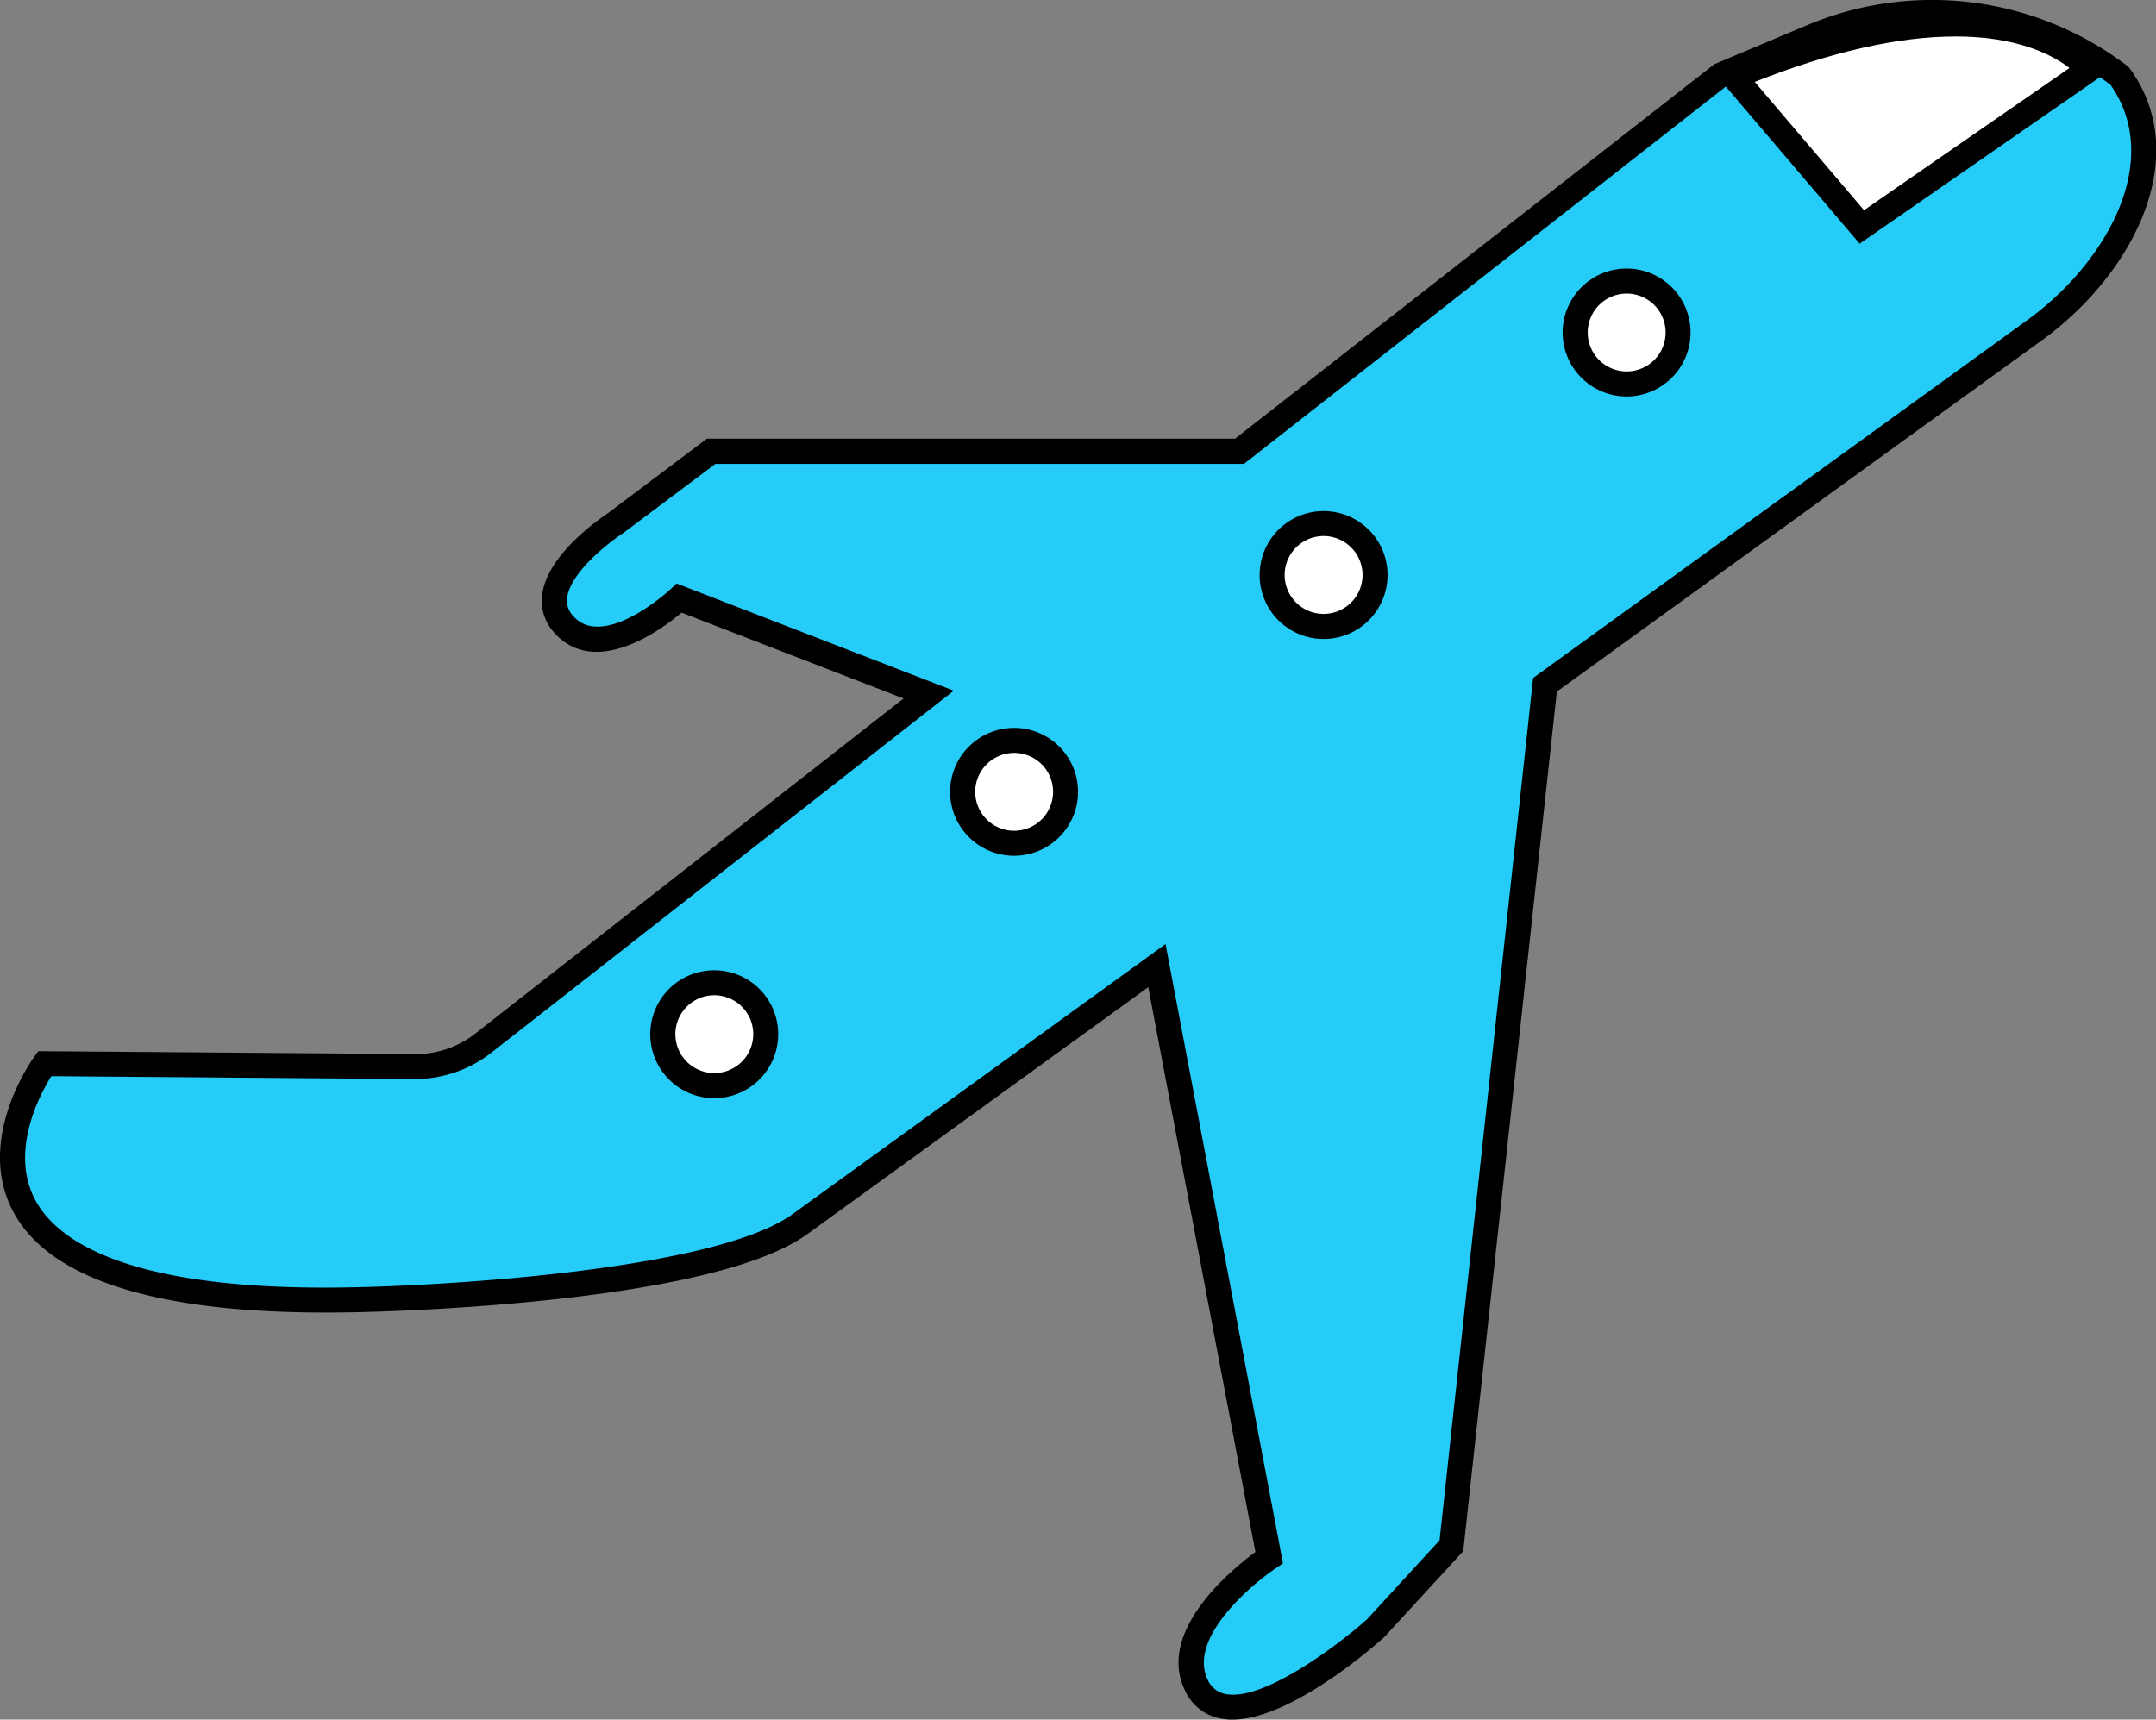 <svg id="Layer_1" data-name="Layer 1" xmlns="http://www.w3.org/2000/svg" viewBox="0 0 320.55 255.74"><rect x="0" y="0" width="320.55" height="255.74" fill="#808080" stroke="none"/><title>plan</title><path d="M261.11,14.11,189.75,70H111.21L97,80.62S83.46,89.4,89.39,95.8s17.07-4,17.07-4l37.08,14.34L77.22,158a16.08,16.08,0,0,1-10.06,3.43L12.09,161s-26.32,36.12,44.7,35.13c13.39-.18,55.2-2.27,67.61-11.26l53-38.44,16.69,88s-15.07,10-10.87,18.89c5.18,10.93,26.64-8.33,26.64-8.33l11.32-12.32,13.89-128,72.8-52.74c12.41-9,21.62-25.41,12.63-37.82h0a45.92,45.92,0,0,0-45.86-5.78Z" transform="translate(-5.45 -2.82)" style="fill:#25ccf7"/><path d="M188.65,258.56a8.74,8.74,0,0,1-1.78-.17,7.3,7.3,0,0,1-5.28-4.25c-4.17-8.81,7-17.91,10.51-20.51l-15.93-84-50.68,36.72C110.64,197.14,59,198,56.81,198c-27.4.41-44.09-4.72-49.49-15.16-5.52-10.66,2.9-22.43,3.27-22.93l.56-.76,56,.43a14.24,14.24,0,0,0,8.9-3l63.74-49.88-33-12.77c-2.14,1.8-7.68,6-13,5.83A8.07,8.07,0,0,1,88,97.06a7,7,0,0,1-1.94-5.8c.76-6.12,9-11.59,9.88-12.2l14.62-11h78.52l71.27-55.7L274,6.62a47.85,47.85,0,0,1,47.72,6l.38.38c9.55,13.19.4,30.67-13.05,40.42l-72.13,52.25L223,233.51l-11.73,12.77C209.69,247.71,197.34,258.56,188.65,258.56Zm-9.91-115.34,17.46,92.1-1,.69c-3.82,2.54-13.09,10.47-10.22,16.54a3.61,3.61,0,0,0,2.66,2.2c5.74,1.17,17.17-7.62,21.06-11.11l10.78-11.74,13.91-128.25,73.47-53.22c11.92-8.64,20.25-23.8,12.37-35A44.11,44.11,0,0,0,275.42,10l-13.36,5.68L190.4,71.81H111.82L98.09,82.11c-2.23,1.46-7.85,5.87-8.32,9.61a3.33,3.33,0,0,0,1,2.82A4.49,4.49,0,0,0,94,96c4.14.23,9.47-4,11.2-5.61l.85-.79,41.21,15.94L78.37,159.48a18.48,18.48,0,0,1-11.22,3.82l-54.07-.43c-1.6,2.57-6.22,11-2.46,18.28,3.24,6.24,13.91,13.64,46.14,13.14,14.6-.21,55-2.56,66.55-10.92Z" transform="translate(-5.45 -2.82)"/><path d="M263.25,14.24C275.83,9,286.88,6.38,296.13,6.38c12,0,17.78,4.43,20,6.73L282.26,36.56Z" transform="translate(-5.45 -2.82)" style="fill:#fff"/><path d="M296.14,8.24c9.05,0,14.26,2.61,17,4.69L282.59,34.08,266.34,15c11.36-4.48,21.37-6.75,29.8-6.75m0-3.72c-8.68,0-20.37,2.25-35.94,9l21.74,25.53,36.83-25.53s-5.28-9-22.63-9Z" transform="translate(-5.45 -2.82)"/><circle cx="241.85" cy="49.44" r="7.65" style="fill:#fff"/><path d="M247.3,46.48a5.79,5.79,0,1,1-5.79,5.79,5.79,5.79,0,0,1,5.79-5.79m0-3.72a9.51,9.51,0,1,0,9.5,9.51,9.51,9.51,0,0,0-9.5-9.51Z" transform="translate(-5.45 -2.82)"/><circle cx="196.8" cy="85.51" r="7.65" style="fill:#fff"/><path d="M202.24,82.54a5.79,5.79,0,1,1-5.79,5.79,5.79,5.79,0,0,1,5.79-5.79m0-3.71a9.51,9.51,0,1,0,9.51,9.5,9.5,9.5,0,0,0-9.51-9.5Z" transform="translate(-5.45 -2.82)"/><path d="M156.23,128.23a7.65,7.65,0,1,1,7.65-7.65A7.66,7.66,0,0,1,156.23,128.23Z" transform="translate(-5.45 -2.82)" style="fill:#fff"/><path d="M156.23,114.79a5.79,5.79,0,1,1-5.79,5.79,5.8,5.8,0,0,1,5.79-5.79m0-3.72a9.51,9.51,0,1,0,9.5,9.51,9.51,9.51,0,0,0-9.5-9.51Z" transform="translate(-5.45 -2.82)"/><path d="M111.65,164.27a7.65,7.65,0,1,1,7.65-7.65A7.66,7.66,0,0,1,111.65,164.27Z" transform="translate(-5.45 -2.82)" style="fill:#fff"/><path d="M111.65,150.83a5.79,5.79,0,1,1-5.79,5.79,5.8,5.8,0,0,1,5.79-5.79m0-3.71a9.51,9.51,0,1,0,9.5,9.5,9.5,9.5,0,0,0-9.5-9.5Z" transform="translate(-5.45 -2.82)"/></svg>